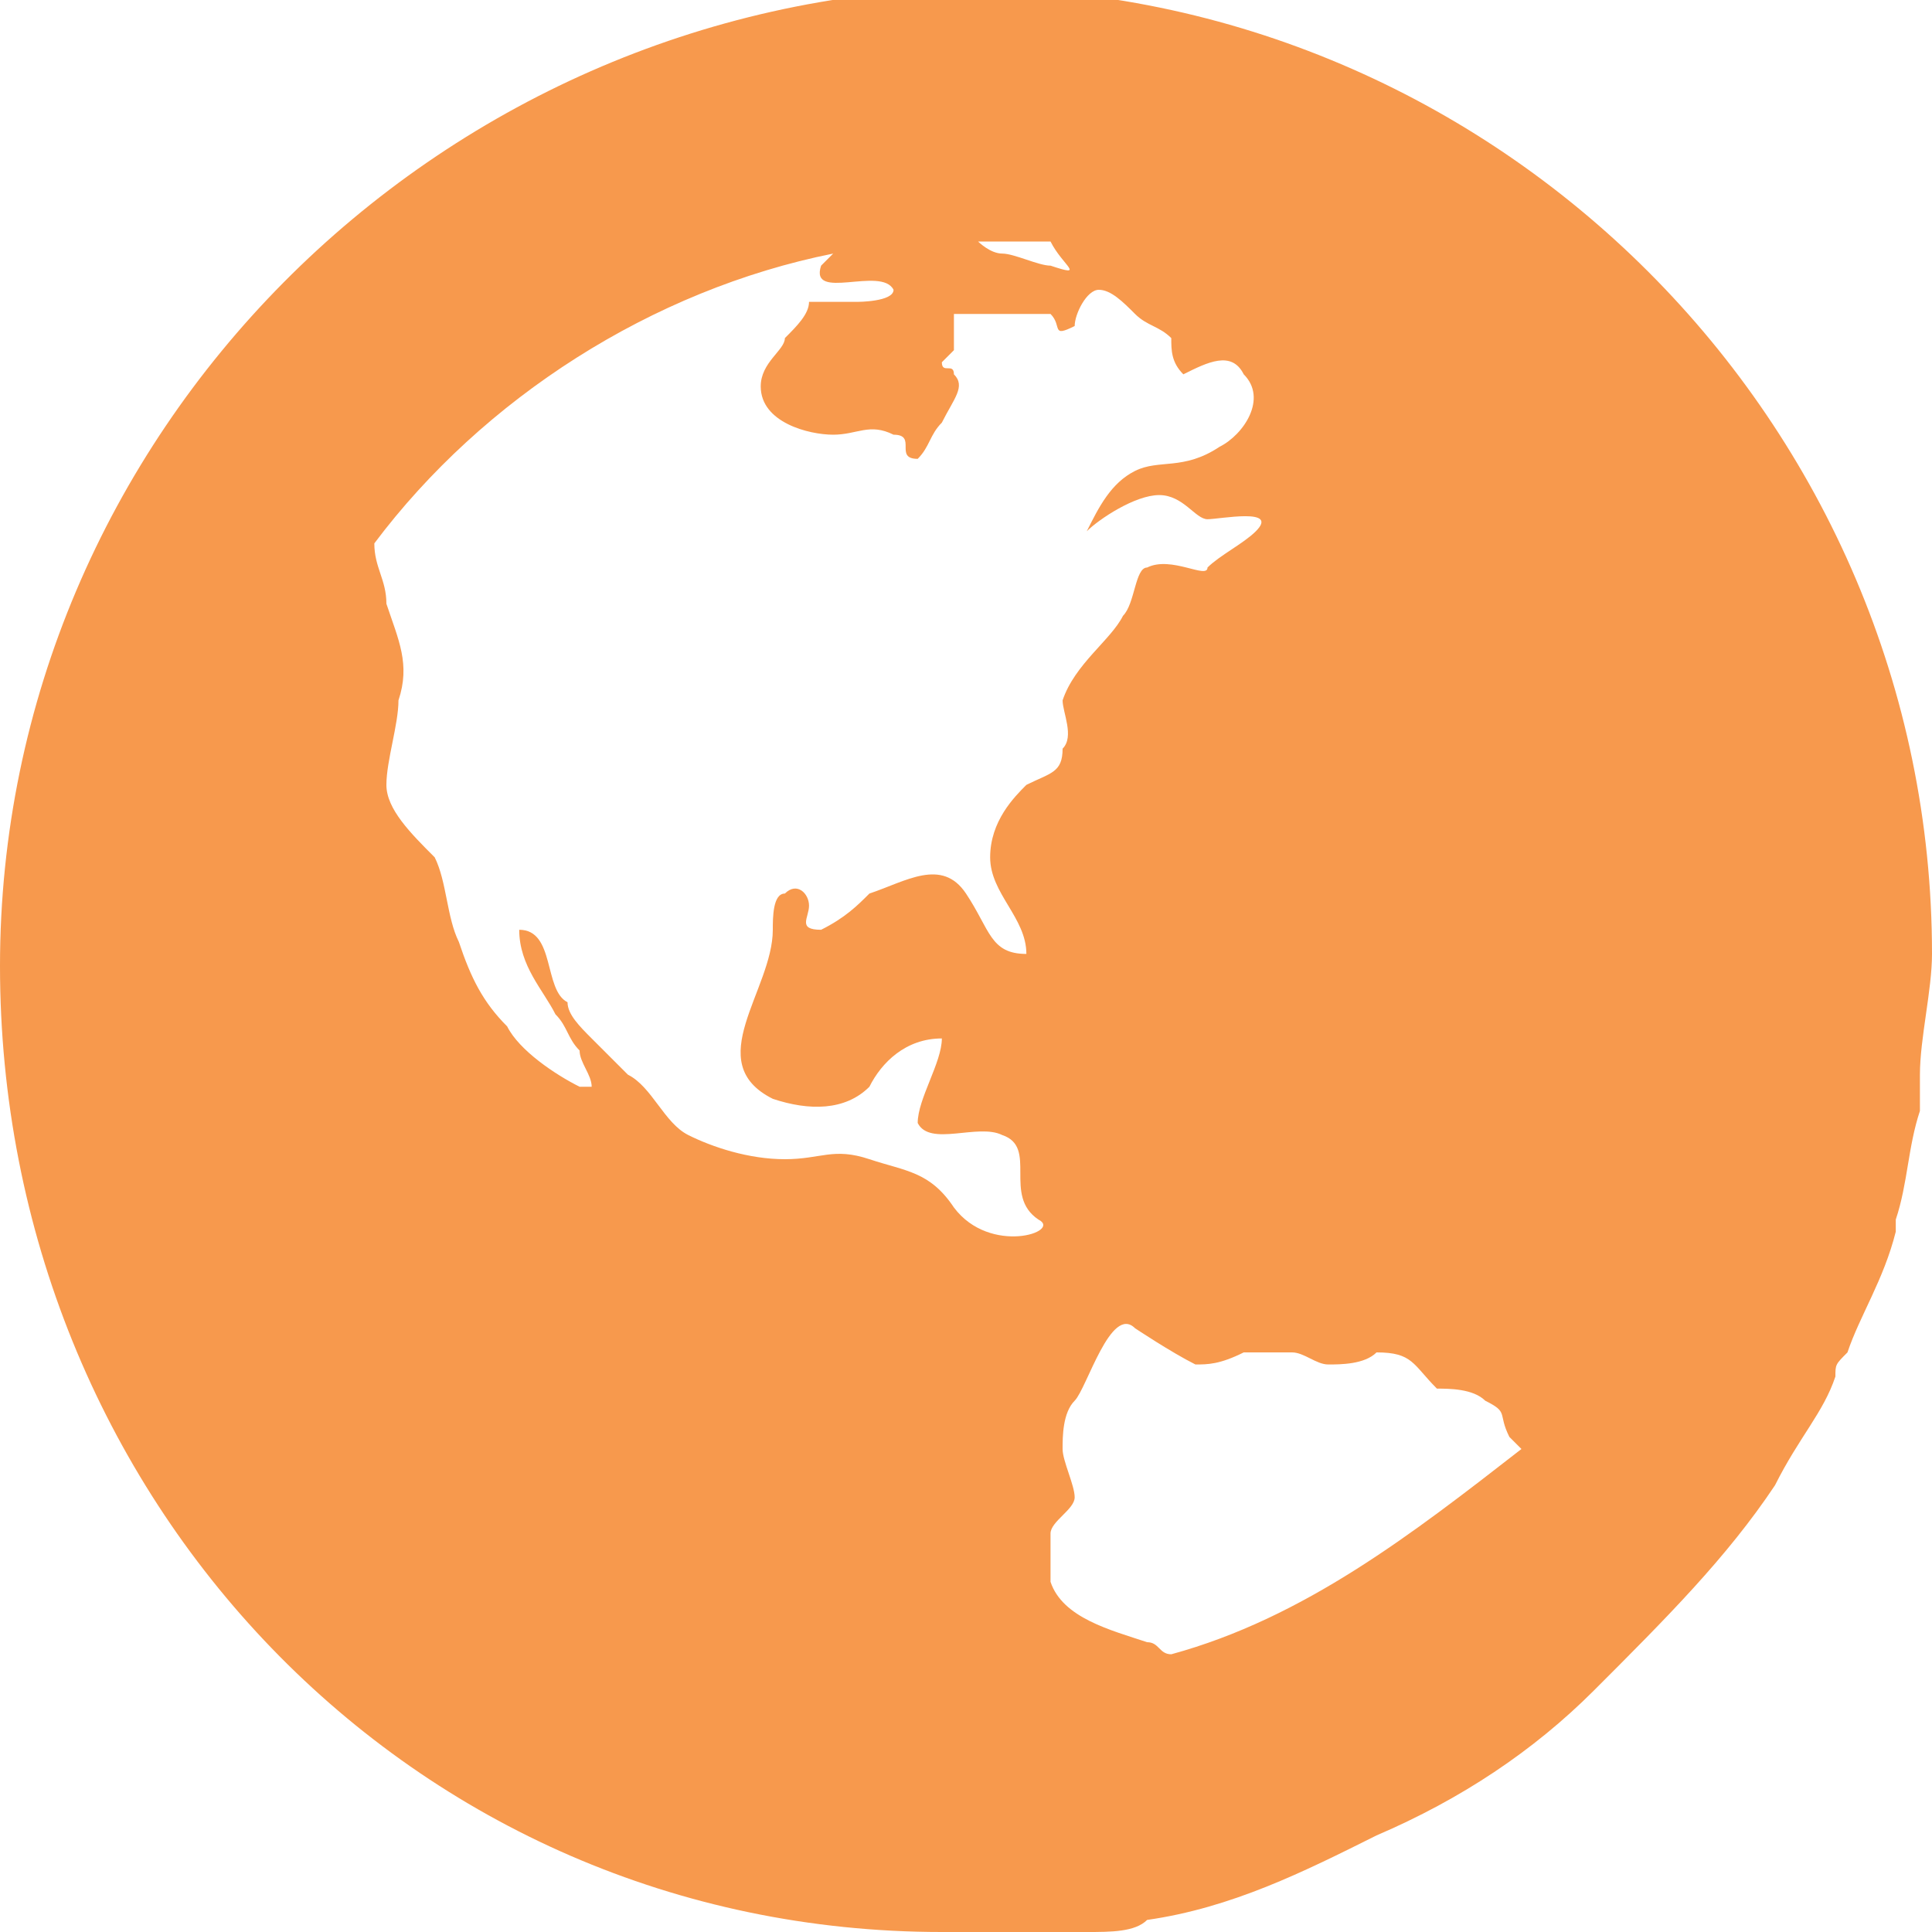 <?xml version="1.0" encoding="utf-8"?>
<!-- Generator: Adobe Illustrator 15.1.0, SVG Export Plug-In  -->
<!DOCTYPE svg PUBLIC "-//W3C//DTD SVG 1.1//EN" "http://www.w3.org/Graphics/SVG/1.1/DTD/svg11.dtd">
<svg version="1.1"
	 xmlns="http://www.w3.org/2000/svg" xmlns:xlink="http://www.w3.org/1999/xlink" xmlns:a="http://ns.adobe.com/AdobeSVGViewerExtensions/3.0/"
	 x="0px" y="0px" width="16px" height="16px" viewBox="0 0 16 16" style="overflow:visible;enable-background:new 0 0 16 16;"
	 xml:space="preserve" preserveAspectRatio="xMinYMid meet">
<defs>
</defs>
<path style="fill:#f7994d;" d="M14.7,12.3C14.7,12.2,14.7,12.2,14.7,12.3c0.2-0.4,0.4-0.6,0.5-0.9c0-0.1,0-0.1,0.1-0.2
	c0.1-0.3,0.3-0.6,0.4-1c0,0,0-0.1,0-0.1c0.1-0.3,0.1-0.6,0.2-0.9c0-0.1,0-0.2,0-0.3c0-0.3,0.1-0.7,0.1-1c0-4.4-3.6-8-8-8
	C3.6,0,0,3.6,0,8c0,4.4,3.4,8,7.8,8c0,0,0.1,0,0.1,0c0,0,0,0,0.1,0c0,0,0.1,0,0.1,0c0.1,0,0.3,0,0.4,0c0.2,0,0.3,0,0.5,0
	c0.2,0,0.4,0,0.5-0.1c0.7-0.1,1.3-0.4,1.9-0.7l0,0c0,0,0,0,0,0c0.7-0.3,1.3-0.7,1.8-1.2c0,0,0,0,0,0C13.8,13.4,14.3,12.9,14.7,12.3z
	 M9.7,13.7c-0.1,0-0.1-0.1-0.2-0.1c-0.3-0.1-0.7-0.2-0.8-0.5c0-0.1,0-0.3,0-0.4c0-0.1,0.2-0.2,0.2-0.3c0-0.1-0.1-0.3-0.1-0.4
	c0-0.1,0-0.3,0.1-0.4c0.1-0.1,0.3-0.8,0.5-0.6c0,0,0.3,0.2,0.5,0.3c0.1,0,0.2,0,0.4-0.1c0.1,0,0.3,0,0.4,0c0.1,0,0.2,0.1,0.3,0.1
	c0.1,0,0.3,0,0.4-0.1c0.3,0,0.3,0.1,0.5,0.3c0.1,0,0.3,0,0.4,0.1c0.2,0.1,0.1,0.1,0.2,0.3c0,0,0,0,0.1,0.1
	C11.7,12.7,10.8,13.4,9.7,13.7z M3.2,5c0-0.2-0.1-0.3-0.1-0.5C4,3.3,5.4,2.4,6.9,2.1c0,0,0,0-0.1,0.1c-0.1,0.3,0.5,0,0.6,0.2
	c0,0.1-0.3,0.1-0.3,0.1c-0.1,0-0.2,0-0.4,0C6.7,2.6,6.6,2.7,6.5,2.8C6.5,2.9,6.3,3,6.3,3.2c0,0.3,0.4,0.4,0.6,0.4
	c0.2,0,0.3-0.1,0.5,0c0.2,0,0,0.2,0.2,0.2c0.1-0.1,0.1-0.2,0.2-0.3C7.9,3.3,8,3.2,7.9,3.1c0-0.1-0.1,0-0.1-0.1c0,0,0.1-0.1,0.1-0.1
	c0-0.1,0-0.2,0-0.3c0.2,0,0.4,0,0.6,0c0.1,0,0.1,0,0.2,0c0.1,0.1,0,0.2,0.2,0.1c0-0.1,0.1-0.3,0.2-0.3c0.1,0,0.2,0.1,0.3,0.2
	c0.1,0.1,0.2,0.1,0.3,0.2c0,0.1,0,0.2,0.1,0.3c0.2-0.1,0.4-0.2,0.5,0c0.2,0.2,0,0.5-0.2,0.6C9.8,3.9,9.6,3.8,9.4,3.9
	C9.2,4,9.1,4.2,9,4.4c0.1-0.1,0.4-0.3,0.6-0.3c0.2,0,0.3,0.2,0.4,0.2c0.1,0,0.6-0.1,0.4,0.1c-0.1,0.1-0.3,0.2-0.4,0.3
	c0,0.1-0.3-0.1-0.5,0C9.4,4.7,9.4,5,9.3,5.1C9.2,5.3,8.9,5.5,8.8,5.8c0,0.1,0.1,0.3,0,0.4c0,0.2-0.1,0.2-0.3,0.3
	C8.4,6.6,8.2,6.8,8.2,7.1c0,0.3,0.3,0.5,0.3,0.8C8.2,7.9,8.2,7.7,8,7.4c-0.2-0.3-0.5-0.1-0.8,0C7.1,7.5,7,7.6,6.8,7.7
	c-0.2,0-0.1-0.1-0.1-0.2c0-0.1-0.1-0.2-0.2-0.1C6.4,7.4,6.4,7.6,6.4,7.7c0,0.5-0.6,1.1,0,1.4C6.7,9.2,7,9.2,7.2,9
	c0.1-0.2,0.3-0.4,0.6-0.4c0,0.2-0.2,0.5-0.2,0.7c0.1,0.2,0.5,0,0.7,0.1c0.3,0.1,0,0.5,0.3,0.7c0.2,0.1-0.4,0.3-0.7-0.1
	C7.7,9.7,7.5,9.7,7.2,9.6c-0.3-0.1-0.4,0-0.7,0c-0.3,0-0.6-0.1-0.8-0.2C5.5,9.3,5.4,9,5.2,8.9C5.1,8.8,5,8.7,4.9,8.6
	C4.8,8.5,4.7,8.4,4.7,8.3C4.5,8.2,4.6,7.7,4.3,7.7c0,0.3,0.2,0.5,0.3,0.7c0.1,0.1,0.1,0.2,0.2,0.3C4.8,8.8,4.9,8.9,4.9,9
	c0,0-0.1,0-0.1,0C4.6,8.9,4.3,8.7,4.2,8.5C4,8.3,3.9,8.1,3.8,7.8C3.7,7.6,3.7,7.3,3.6,7.1C3.4,6.9,3.2,6.7,3.2,6.5
	c0-0.2,0.1-0.5,0.1-0.7C3.4,5.5,3.3,5.3,3.2,5z M8.7,2.2c-0.1,0-0.3-0.1-0.4-0.1C8.2,2.1,8.1,2,8.1,2c0.2,0,0.4,0,0.6,0
	C8.8,2.2,9,2.3,8.7,2.2z"/>
</svg>
